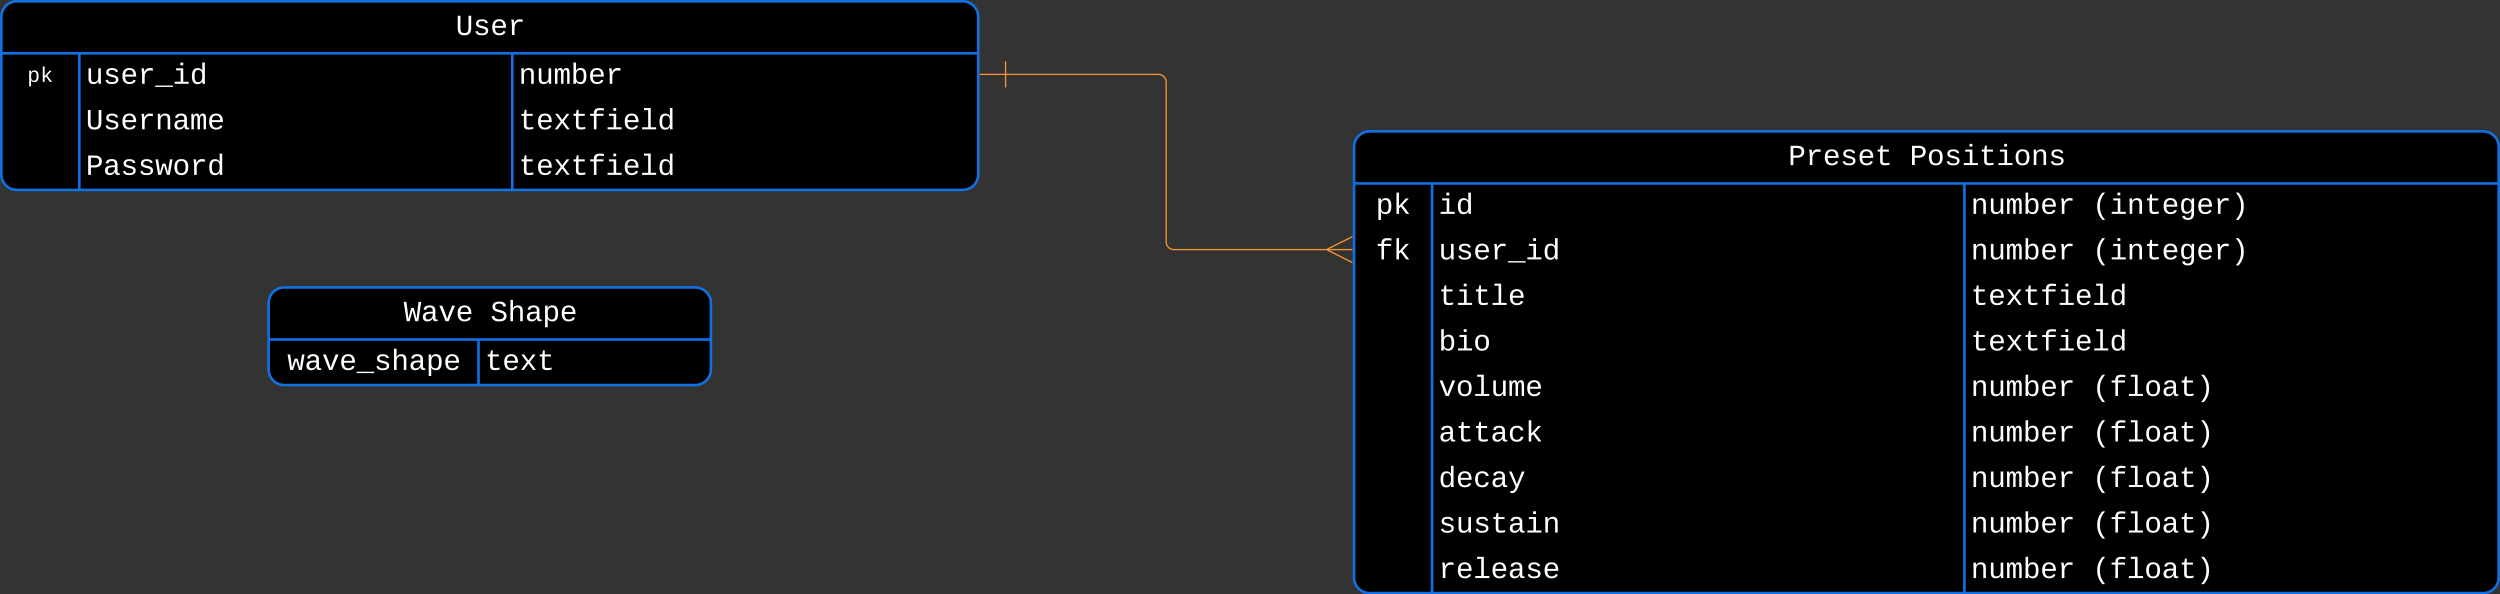 <svg xmlns="http://www.w3.org/2000/svg" xmlns:xlink="http://www.w3.org/1999/xlink" xmlns:lucid="lucid" width="1922" height="457"><rect width="100%" height="100%" fill="#333333" stroke="none"/><g transform="translate(-1079 881)" lucid:page-tab-id="0_0"><path d="M1080-868a12 12 0 0 1 12-12h727.08a12 12 0 0 1 12 12v121a12 12 0 0 1-12 12H1092a12 12 0 0 1-12-12z"/><path d="M1080-840h751.08v36H1080z"/><path d="M1080-805h751.08v36H1080z"/><path d="M1080-770h751.08v23a12 12 0 0 1-12 12H1092a12 12 0 0 1-12-12z"/><path d="M1081-840h749.08H1081zM1080-868a12 12 0 0 1 12-12h727.08a12 12 0 0 1 12 12v121a12 12 0 0 1-12 12H1092a12 12 0 0 1-12-12zM1140-839v103zM1472.84-839v103z" stroke="#1071e5" stroke-width="2" fill="none"/><use xlink:href="#a" transform="matrix(1,0,0,1,1090,-880) translate(339.329 25.914)"/><use xlink:href="#b" transform="matrix(1,0,0,1,1085,-837.5) translate(14.954 19.455)"/><use xlink:href="#c" transform="matrix(1,0,0,1,1145,-837.5) translate(0 20.914)"/><use xlink:href="#d" transform="matrix(1,0,0,1,1477.842,-837.5) translate(0 20.914)"/><use xlink:href="#e" transform="matrix(1,0,0,1,1145,-802.5) translate(0 20.914)"/><use xlink:href="#f" transform="matrix(1,0,0,1,1477.842,-802.5) translate(0 20.914)"/><use xlink:href="#g" transform="matrix(1,0,0,1,1145,-767.5) translate(0 20.914)"/><use xlink:href="#f" transform="matrix(1,0,0,1,1477.842,-767.5) translate(0 20.914)"/><path d="M1852.08-823.83h117.46a6 6 0 0 1 6 6v122.72a6 6 0 0 0 6 6h118.05M1832.08-823.83h20m0 10v-20M2118.78-689.1h-20m20-10l-20 10m20 10l-20-10" stroke="#fc9432" fill="none"/><path d="M2120-768a12 12 0 0 1 12-12h856a12 12 0 0 1 12 12v331a12 12 0 0 1-12 12h-856a12 12 0 0 1-12-12z"/><path d="M2120-740h880v36h-880z"/><path d="M2120-705h880v36h-880z"/><path d="M2120-670h880v36h-880z"/><path d="M2120-635h880v36h-880z"/><path d="M2120-600h880v36h-880z"/><path d="M2120-565h880v36h-880z"/><path d="M2120-530h880v36h-880z"/><path d="M2120-495h880v36h-880z"/><path d="M2120-460h880v23a12 12 0 0 1-12 12h-856a12 12 0 0 1-12-12z"/><path d="M2121-740h878-878zM2120-768a12 12 0 0 1 12-12h856a12 12 0 0 1 12 12v331a12 12 0 0 1-12 12h-856a12 12 0 0 1-12-12zM2180-739v313zM2589.22-739v313z" stroke="#1071e5" stroke-width="2" fill="none"/><use xlink:href="#h" transform="matrix(1,0,0,1,2130,-780) translate(323.816 25.914)"/><use xlink:href="#i" transform="matrix(1,0,0,1,2130,-780) translate(417.164 25.914)"/><use xlink:href="#j" transform="matrix(1,0,0,1,2125,-737.5) translate(11.664 20.914)"/><use xlink:href="#k" transform="matrix(1,0,0,1,2185,-737.5) translate(0 20.914)"/><use xlink:href="#l" transform="matrix(1,0,0,1,2594.219,-737.5) translate(0 20.914)"/><use xlink:href="#m" transform="matrix(1,0,0,1,2594.219,-737.5) translate(93.349 20.914)"/><use xlink:href="#n" transform="matrix(1,0,0,1,2125,-702.5) translate(11.664 20.914)"/><use xlink:href="#c" transform="matrix(1,0,0,1,2185,-702.5) translate(0 20.914)"/><use xlink:href="#l" transform="matrix(1,0,0,1,2594.219,-702.5) translate(0 20.914)"/><use xlink:href="#m" transform="matrix(1,0,0,1,2594.219,-702.5) translate(93.349 20.914)"/><use xlink:href="#o" transform="matrix(1,0,0,1,2185,-667.5) translate(0 20.914)"/><use xlink:href="#f" transform="matrix(1,0,0,1,2594.219,-667.5) translate(0 20.914)"/><use xlink:href="#p" transform="matrix(1,0,0,1,2185,-632.5) translate(0 20.914)"/><use xlink:href="#f" transform="matrix(1,0,0,1,2594.219,-632.5) translate(0 20.914)"/><use xlink:href="#q" transform="matrix(1,0,0,1,2185,-597.5) translate(0 20.914)"/><use xlink:href="#l" transform="matrix(1,0,0,1,2594.219,-597.5) translate(0 20.914)"/><use xlink:href="#r" transform="matrix(1,0,0,1,2594.219,-597.5) translate(93.349 20.914)"/><use xlink:href="#s" transform="matrix(1,0,0,1,2185,-562.5) translate(0 20.914)"/><use xlink:href="#l" transform="matrix(1,0,0,1,2594.219,-562.5) translate(0 20.914)"/><use xlink:href="#r" transform="matrix(1,0,0,1,2594.219,-562.5) translate(93.349 20.914)"/><use xlink:href="#t" transform="matrix(1,0,0,1,2185,-527.5) translate(0 20.914)"/><use xlink:href="#l" transform="matrix(1,0,0,1,2594.219,-527.5) translate(0 20.914)"/><use xlink:href="#r" transform="matrix(1,0,0,1,2594.219,-527.5) translate(93.349 20.914)"/><use xlink:href="#u" transform="matrix(1,0,0,1,2185,-492.5) translate(0 20.914)"/><use xlink:href="#l" transform="matrix(1,0,0,1,2594.219,-492.5) translate(0 20.914)"/><use xlink:href="#r" transform="matrix(1,0,0,1,2594.219,-492.5) translate(93.349 20.914)"/><use xlink:href="#v" transform="matrix(1,0,0,1,2185,-457.5) translate(0 20.914)"/><use xlink:href="#l" transform="matrix(1,0,0,1,2594.219,-457.5) translate(0 20.914)"/><use xlink:href="#r" transform="matrix(1,0,0,1,2594.219,-457.5) translate(93.349 20.914)"/><path d="M1285.54-648a12 12 0 0 1 12-12h316a12 12 0 0 1 12 12v51a12 12 0 0 1-12 12h-316a12 12 0 0 1-12-12z"/><path d="M1285.54-620h340v23a12 12 0 0 1-12 12h-316a12 12 0 0 1-12-12z"/><path d="M1286.54-620h338-338zM1285.54-648a12 12 0 0 1 12-12h316a12 12 0 0 1 12 12v51a12 12 0 0 1-12 12h-316a12 12 0 0 1-12-12zM1446.87-619v33z" stroke="#1071e5" stroke-width="2" fill="none"/><g><use xlink:href="#w" transform="matrix(1,0,0,1,1295.538,-660) translate(93.822 25.914)"/><use xlink:href="#x" transform="matrix(1,0,0,1,1295.538,-660) translate(160.5 25.914)"/></g><g><use xlink:href="#y" transform="matrix(1,0,0,1,1290.538,-617.5) translate(9.322 20.914)"/></g><g><use xlink:href="#z" transform="matrix(1,0,0,1,1451.871,-617.5) translate(0 20.914)"/></g><defs><path fill="#fff" d="M604-135c236 0 291-142 291-376v-838h190v859c5 340-142 510-480 510-326 0-463-164-463-492v-877h191v851c-3 222 46 363 271 363" id="A"/><path fill="#fff" d="M873-819c-18-114-119-146-250-146-163 0-245 50-245 151 0 151 170 148 294 185 182 54 388 94 388 320 0 240-189 325-439 329-245 4-410-69-454-268l159-31c24 133 136 168 295 165 144-2 270-31 270-171 0-164-195-160-331-202-167-52-350-87-350-299 0-218 173-315 413-313 220 2 373 77 412 260" id="B"/><path fill="#fff" d="M617-1102c355 0 481 238 477 599H322c5 222 84 388 301 388 144 0 244-59 284-166l158 45C1002-72 854 20 623 20c-342 0-490-220-490-568 0-346 151-554 484-554zm291 461c-18-192-90-328-289-328-194 0-287 128-295 328h584" id="C"/><path fill="#fff" d="M839-1102c70 0 148 7 206 17v167c-112-18-268-36-363 15-129 69-208 203-208 395V0H294c-10-367 32-789-52-1082h171c21 75 41 161 48 250h5c67-152 152-270 373-270" id="D"/><g id="a"><use transform="matrix(0.011,0,0,0.011,0,0)" xlink:href="#A"/><use transform="matrix(0.011,0,0,0.011,13.336,0)" xlink:href="#B"/><use transform="matrix(0.011,0,0,0.011,26.671,0)" xlink:href="#C"/><use transform="matrix(0.011,0,0,0.011,40.007,0)" xlink:href="#D"/></g><path fill="#fff" d="M698-1104c312 3 392 244 392 558 0 315-82 566-392 566-169 0-277-65-331-184h-5c8 188 2 394 4 589H185V-858c0-76-1-156-6-224h175c6 52 9 120 10 178h4c58-122 150-202 330-200zm-49 991c225 0 255-203 255-433 0-225-32-419-253-419-236 0-285 192-285 441 0 237 53 411 283 411" id="E"/><path fill="#fff" d="M914 0L548-499l-132 98V0H236v-1484h180v927l475-525h211L663-617 1125 0H914" id="F"/><g id="b"><use transform="matrix(0.008,0,0,0.008,0,0)" xlink:href="#E"/><use transform="matrix(0.008,0,0,0.008,10.046,0)" xlink:href="#F"/></g><path fill="#fff" d="M528 20c-247 0-343-132-343-381v-721h180v686c-4 177 45 284 224 277 194-8 279-136 279-336v-627h181c3 360-6 732 6 1082H885c-4-54-7-126-8-185h-3C809-64 714 20 528 20" id="G"/><path fill="#fff" d="M-5 220v-96h1238v96H-5" id="H"/><path fill="#fff" d="M745-142h380V0H143v-142h422v-798H246v-142h499v940zM545-1292v-192h200v192H545" id="I"/><path fill="#fff" d="M865-914c-3-187-2-380-2-570h180v1261c0 76 1 155 6 223H877c-8-49-9-116-10-174h-5C801-44 708 26 530 26c-135 0-234-46-297-139s-95-232-95-419c0-377 131-566 392-566 176 0 271 63 335 184zm-286-51c-222 0-255 197-255 427 0 229 31 425 253 425 237 0 286-195 286-441 0-238-52-411-284-411" id="J"/><g id="c"><use transform="matrix(0.011,0,0,0.011,0,0)" xlink:href="#G"/><use transform="matrix(0.011,0,0,0.011,13.336,0)" xlink:href="#B"/><use transform="matrix(0.011,0,0,0.011,26.671,0)" xlink:href="#C"/><use transform="matrix(0.011,0,0,0.011,40.007,0)" xlink:href="#D"/><use transform="matrix(0.011,0,0,0.011,53.342,0)" xlink:href="#H"/><use transform="matrix(0.011,0,0,0.011,66.678,0)" xlink:href="#I"/><use transform="matrix(0.011,0,0,0.011,80.013,0)" xlink:href="#J"/></g><path fill="#fff" d="M706-1102c241 0 344 136 343 381V0H868v-695c1-168-57-273-220-268-190 6-283 138-283 336V0H185c-3-360 6-732-6-1082h170c4 54 7 126 8 185h3c63-121 164-204 346-205" id="K"/><path fill="#fff" d="M904-1102c199 0 220 177 220 381V0H956v-686c-3-114 0-215-60-264-70-33-125-4-158 71-26 56-39 140-39 252V0H531v-686c-3-114-1-215-61-264-78-41-136 24-157 84-24 69-39 159-39 259V0H105c-3-360 6-732-6-1082h149c6 50 3 123 8 175 36-100 83-195 216-195 135 0 166 79 196 196 42-105 93-196 236-196" id="L"/><path fill="#fff" d="M365-904c58-129 161-200 334-200 130 0 228 46 293 138s98 233 98 420c0 189-34 331-102 425S824 20 698 20c-170 0-275-64-336-184 0 55-3 116-9 164H179c5-68 6-147 6-223v-1261h180c-2 193 4 394-4 580h4zm283 791c221 0 256-197 256-427 0-229-34-425-254-425-236 0-285 195-285 441 0 237 53 411 283 411" id="M"/><g id="d"><use transform="matrix(0.011,0,0,0.011,0,0)" xlink:href="#K"/><use transform="matrix(0.011,0,0,0.011,13.336,0)" xlink:href="#G"/><use transform="matrix(0.011,0,0,0.011,26.671,0)" xlink:href="#L"/><use transform="matrix(0.011,0,0,0.011,40.007,0)" xlink:href="#M"/><use transform="matrix(0.011,0,0,0.011,53.342,0)" xlink:href="#C"/><use transform="matrix(0.011,0,0,0.011,66.678,0)" xlink:href="#D"/></g><path fill="#fff" d="M1000-272c3 95 12 159 101 161 21 0 41-3 59-7V-6c-44 10-86 16-139 16-141 2-191-84-197-217h-6C748-76 648 20 446 20c-207 0-318-120-318-322 0-266 194-348 454-354l236-4c12-191-40-305-222-305-140 0-220 47-232 172l-188-17c33-204 181-292 423-292 255 0 401 118 401 364v466zm-683-27c0 109 63 184 175 182 166-3 259-96 306-217 24-65 20-120 20-200-232 7-501-28-501 235" id="N"/><g id="e"><use transform="matrix(0.011,0,0,0.011,0,0)" xlink:href="#A"/><use transform="matrix(0.011,0,0,0.011,13.336,0)" xlink:href="#B"/><use transform="matrix(0.011,0,0,0.011,26.671,0)" xlink:href="#C"/><use transform="matrix(0.011,0,0,0.011,40.007,0)" xlink:href="#D"/><use transform="matrix(0.011,0,0,0.011,53.342,0)" xlink:href="#K"/><use transform="matrix(0.011,0,0,0.011,66.678,0)" xlink:href="#N"/><use transform="matrix(0.011,0,0,0.011,80.013,0)" xlink:href="#L"/><use transform="matrix(0.011,0,0,0.011,93.349,0)" xlink:href="#C"/></g><path fill="#fff" d="M682 16c-209 0-323-80-324-285v-671H190v-142h170l58-282h120v282h432v142H538v652c2 114 60 155 182 155 106 0 209-16 297-34v137C921-4 806 16 682 16" id="O"/><path fill="#fff" d="M932 0L611-444 288 0H94l415-556-397-526h199l300 421 298-421h201L713-558 1133 0H932" id="P"/><path fill="#fff" d="M839-1335c-182-6-269 67-259 253h491v142H580V0H400v-940H138v-142h262c-15-293 132-408 418-402 94 2 200 7 281 21v145c-75-10-177-14-260-17" id="Q"/><path fill="#fff" d="M736-142h380V0H134v-142h422v-1200H267v-142h469v1342" id="R"/><g id="f"><use transform="matrix(0.011,0,0,0.011,0,0)" xlink:href="#O"/><use transform="matrix(0.011,0,0,0.011,13.336,0)" xlink:href="#C"/><use transform="matrix(0.011,0,0,0.011,26.671,0)" xlink:href="#P"/><use transform="matrix(0.011,0,0,0.011,40.007,0)" xlink:href="#O"/><use transform="matrix(0.011,0,0,0.011,53.342,0)" xlink:href="#Q"/><use transform="matrix(0.011,0,0,0.011,66.678,0)" xlink:href="#I"/><use transform="matrix(0.011,0,0,0.011,80.013,0)" xlink:href="#C"/><use transform="matrix(0.011,0,0,0.011,93.349,0)" xlink:href="#R"/><use transform="matrix(0.011,0,0,0.011,106.684,0)" xlink:href="#J"/></g><path fill="#fff" d="M622-1349c296 4 497 117 497 404 0 282-193 424-485 431H353V0H162v-1349h460zm-15 684c195-3 320-88 320-277 0-184-129-255-328-254H353v531h254" id="S"/><path fill="#fff" d="M1018 0H814c-67-224-138-444-200-673C552-442 476-224 407 0H204L21-1082h178c43 310 105 601 126 933 54-225 128-425 193-638h193c63 212 134 415 185 638 22-336 90-622 136-933h176" id="T"/><path fill="#fff" d="M615-1102c343 0 484 203 482 560-1 347-147 562-488 562-336 0-475-219-479-562-4-349 156-560 485-560zm-8 989c240 0 301-180 301-429 0-245-55-427-290-427-236 0-299 181-299 427 0 243 61 429 288 429" id="U"/><g id="g"><use transform="matrix(0.011,0,0,0.011,0,0)" xlink:href="#S"/><use transform="matrix(0.011,0,0,0.011,13.336,0)" xlink:href="#N"/><use transform="matrix(0.011,0,0,0.011,26.671,0)" xlink:href="#B"/><use transform="matrix(0.011,0,0,0.011,40.007,0)" xlink:href="#B"/><use transform="matrix(0.011,0,0,0.011,53.342,0)" xlink:href="#T"/><use transform="matrix(0.011,0,0,0.011,66.678,0)" xlink:href="#U"/><use transform="matrix(0.011,0,0,0.011,80.013,0)" xlink:href="#D"/><use transform="matrix(0.011,0,0,0.011,93.349,0)" xlink:href="#J"/></g><g id="h"><use transform="matrix(0.011,0,0,0.011,0,0)" xlink:href="#S"/><use transform="matrix(0.011,0,0,0.011,13.336,0)" xlink:href="#D"/><use transform="matrix(0.011,0,0,0.011,26.671,0)" xlink:href="#C"/><use transform="matrix(0.011,0,0,0.011,40.007,0)" xlink:href="#B"/><use transform="matrix(0.011,0,0,0.011,53.342,0)" xlink:href="#C"/><use transform="matrix(0.011,0,0,0.011,66.678,0)" xlink:href="#O"/></g><g id="i"><use transform="matrix(0.011,0,0,0.011,0,0)" xlink:href="#S"/><use transform="matrix(0.011,0,0,0.011,13.336,0)" xlink:href="#U"/><use transform="matrix(0.011,0,0,0.011,26.671,0)" xlink:href="#B"/><use transform="matrix(0.011,0,0,0.011,40.007,0)" xlink:href="#I"/><use transform="matrix(0.011,0,0,0.011,53.342,0)" xlink:href="#O"/><use transform="matrix(0.011,0,0,0.011,66.678,0)" xlink:href="#I"/><use transform="matrix(0.011,0,0,0.011,80.013,0)" xlink:href="#U"/><use transform="matrix(0.011,0,0,0.011,93.349,0)" xlink:href="#K"/><use transform="matrix(0.011,0,0,0.011,106.684,0)" xlink:href="#B"/></g><g id="j"><use transform="matrix(0.011,0,0,0.011,0,0)" xlink:href="#E"/><use transform="matrix(0.011,0,0,0.011,13.336,0)" xlink:href="#F"/></g><g id="k"><use transform="matrix(0.011,0,0,0.011,0,0)" xlink:href="#I"/><use transform="matrix(0.011,0,0,0.011,13.336,0)" xlink:href="#J"/></g><g id="l"><use transform="matrix(0.011,0,0,0.011,0,0)" xlink:href="#K"/><use transform="matrix(0.011,0,0,0.011,13.336,0)" xlink:href="#G"/><use transform="matrix(0.011,0,0,0.011,26.671,0)" xlink:href="#L"/><use transform="matrix(0.011,0,0,0.011,40.007,0)" xlink:href="#M"/><use transform="matrix(0.011,0,0,0.011,53.342,0)" xlink:href="#C"/><use transform="matrix(0.011,0,0,0.011,66.678,0)" xlink:href="#D"/></g><path fill="#fff" d="M891-1484c-201 251-362 514-362 954 0 441 161 704 362 955H701C500 176 342-90 342-532c0-440 159-704 359-952h190" id="V"/><path fill="#fff" d="M1048-32c-2 300-135 456-433 456-222-1-358-88-400-267l184-25c22 99 100 157 222 156 184-2 248-125 248-315 0-64 3-133-2-194C807-100 706-13 524-12c-306 0-381-228-381-537 0-318 85-550 400-550 164 0 271 83 325 202h3c1-60 3-134 12-185h171c-13 339-4 702-6 1050zM585-145c210-8 284-178 284-406 0-192-52-331-177-392-33-16-69-22-104-22-223 2-259 184-259 414 0 229 31 415 256 406" id="W"/><path fill="#fff" d="M528-1484c201 248 357 511 357 952 0 442-156 709-357 957H336C537 174 700-89 700-530c0-440-163-703-364-954h192" id="X"/><g id="m"><use transform="matrix(0.011,0,0,0.011,0,0)" xlink:href="#V"/><use transform="matrix(0.011,0,0,0.011,13.336,0)" xlink:href="#I"/><use transform="matrix(0.011,0,0,0.011,26.671,0)" xlink:href="#K"/><use transform="matrix(0.011,0,0,0.011,40.007,0)" xlink:href="#O"/><use transform="matrix(0.011,0,0,0.011,53.342,0)" xlink:href="#C"/><use transform="matrix(0.011,0,0,0.011,66.678,0)" xlink:href="#W"/><use transform="matrix(0.011,0,0,0.011,80.013,0)" xlink:href="#C"/><use transform="matrix(0.011,0,0,0.011,93.349,0)" xlink:href="#D"/><use transform="matrix(0.011,0,0,0.011,106.684,0)" xlink:href="#X"/></g><g id="n"><use transform="matrix(0.011,0,0,0.011,0,0)" xlink:href="#Q"/><use transform="matrix(0.011,0,0,0.011,13.336,0)" xlink:href="#F"/></g><g id="o"><use transform="matrix(0.011,0,0,0.011,0,0)" xlink:href="#O"/><use transform="matrix(0.011,0,0,0.011,13.336,0)" xlink:href="#I"/><use transform="matrix(0.011,0,0,0.011,26.671,0)" xlink:href="#O"/><use transform="matrix(0.011,0,0,0.011,40.007,0)" xlink:href="#R"/><use transform="matrix(0.011,0,0,0.011,53.342,0)" xlink:href="#C"/></g><g id="p"><use transform="matrix(0.011,0,0,0.011,0,0)" xlink:href="#M"/><use transform="matrix(0.011,0,0,0.011,13.336,0)" xlink:href="#I"/><use transform="matrix(0.011,0,0,0.011,26.671,0)" xlink:href="#U"/></g><path fill="#fff" d="M715 0H502L69-1082h202c94 253 197 500 285 758 19 57 36 126 52 183 96-335 234-626 350-941h201" id="Y"/><g id="q"><use transform="matrix(0.011,0,0,0.011,0,0)" xlink:href="#Y"/><use transform="matrix(0.011,0,0,0.011,13.336,0)" xlink:href="#U"/><use transform="matrix(0.011,0,0,0.011,26.671,0)" xlink:href="#R"/><use transform="matrix(0.011,0,0,0.011,40.007,0)" xlink:href="#G"/><use transform="matrix(0.011,0,0,0.011,53.342,0)" xlink:href="#L"/><use transform="matrix(0.011,0,0,0.011,66.678,0)" xlink:href="#C"/></g><g id="r"><use transform="matrix(0.011,0,0,0.011,0,0)" xlink:href="#V"/><use transform="matrix(0.011,0,0,0.011,13.336,0)" xlink:href="#Q"/><use transform="matrix(0.011,0,0,0.011,26.671,0)" xlink:href="#R"/><use transform="matrix(0.011,0,0,0.011,40.007,0)" xlink:href="#U"/><use transform="matrix(0.011,0,0,0.011,53.342,0)" xlink:href="#N"/><use transform="matrix(0.011,0,0,0.011,66.678,0)" xlink:href="#O"/><use transform="matrix(0.011,0,0,0.011,80.013,0)" xlink:href="#X"/></g><path fill="#fff" d="M631 20c-350 0-501-215-501-562 0-355 162-560 502-560 250 0 399 118 446 323l-192 14c-23-124-109-196-262-196-242 0-305 171-305 415 1 245 61 427 304 427 151 0 248-77 267-215l190 12C1039-107 883 20 631 20" id="Z"/><g id="s"><use transform="matrix(0.011,0,0,0.011,0,0)" xlink:href="#N"/><use transform="matrix(0.011,0,0,0.011,13.336,0)" xlink:href="#O"/><use transform="matrix(0.011,0,0,0.011,26.671,0)" xlink:href="#O"/><use transform="matrix(0.011,0,0,0.011,40.007,0)" xlink:href="#N"/><use transform="matrix(0.011,0,0,0.011,53.342,0)" xlink:href="#Z"/><use transform="matrix(0.011,0,0,0.011,66.678,0)" xlink:href="#F"/></g><path fill="#fff" d="M168 279c222 39 310-114 368-290L66-1082h192c120 299 249 590 362 896 115-301 235-597 351-896h190L705 0c-65 164-130 320-275 396-67 36-177 35-262 18V279" id="aa"/><g id="t"><use transform="matrix(0.011,0,0,0.011,0,0)" xlink:href="#J"/><use transform="matrix(0.011,0,0,0.011,13.336,0)" xlink:href="#C"/><use transform="matrix(0.011,0,0,0.011,26.671,0)" xlink:href="#Z"/><use transform="matrix(0.011,0,0,0.011,40.007,0)" xlink:href="#N"/><use transform="matrix(0.011,0,0,0.011,53.342,0)" xlink:href="#aa"/></g><g id="u"><use transform="matrix(0.011,0,0,0.011,0,0)" xlink:href="#B"/><use transform="matrix(0.011,0,0,0.011,13.336,0)" xlink:href="#G"/><use transform="matrix(0.011,0,0,0.011,26.671,0)" xlink:href="#B"/><use transform="matrix(0.011,0,0,0.011,40.007,0)" xlink:href="#O"/><use transform="matrix(0.011,0,0,0.011,53.342,0)" xlink:href="#N"/><use transform="matrix(0.011,0,0,0.011,66.678,0)" xlink:href="#I"/><use transform="matrix(0.011,0,0,0.011,80.013,0)" xlink:href="#K"/></g><g id="v"><use transform="matrix(0.011,0,0,0.011,0,0)" xlink:href="#D"/><use transform="matrix(0.011,0,0,0.011,13.336,0)" xlink:href="#C"/><use transform="matrix(0.011,0,0,0.011,26.671,0)" xlink:href="#R"/><use transform="matrix(0.011,0,0,0.011,40.007,0)" xlink:href="#C"/><use transform="matrix(0.011,0,0,0.011,53.342,0)" xlink:href="#N"/><use transform="matrix(0.011,0,0,0.011,66.678,0)" xlink:href="#B"/><use transform="matrix(0.011,0,0,0.011,80.013,0)" xlink:href="#C"/></g><path fill="#fff" d="M1018 0H810c-67-251-137-496-194-756C558-495 487-250 419 0H211L0-1349h189c48 393 110 772 142 1181 58-262 128-512 197-763h175c69 251 139 500 197 763 37-402 92-789 139-1181h189" id="ab"/><g id="w"><use transform="matrix(0.011,0,0,0.011,0,0)" xlink:href="#ab"/><use transform="matrix(0.011,0,0,0.011,13.336,0)" xlink:href="#N"/><use transform="matrix(0.011,0,0,0.011,26.671,0)" xlink:href="#Y"/><use transform="matrix(0.011,0,0,0.011,40.007,0)" xlink:href="#C"/></g><path fill="#fff" d="M614-1226c-167 1-283 53-283 213 0 183 186 193 334 234 230 63 463 120 463 409 0 286-219 387-518 390C309 23 131-98 79-338l185-37c34 165 149 248 351 246 184-2 324-58 324-238 0-203-207-221-372-266-210-57-422-111-422-377 0-267 201-356 470-360 279-5 430 101 480 324l-188 33c-28-141-121-215-293-213" id="ac"/><path fill="#fff" d="M648-963c-190 6-283 138-283 336V0H185v-1484h181c-2 197 6 404-9 587h3c62-120 159-205 339-205 242 0 351 135 350 381V0H868v-695c1-168-57-273-220-268" id="ad"/><g id="x"><use transform="matrix(0.011,0,0,0.011,0,0)" xlink:href="#ac"/><use transform="matrix(0.011,0,0,0.011,13.336,0)" xlink:href="#ad"/><use transform="matrix(0.011,0,0,0.011,26.671,0)" xlink:href="#N"/><use transform="matrix(0.011,0,0,0.011,40.007,0)" xlink:href="#E"/><use transform="matrix(0.011,0,0,0.011,53.342,0)" xlink:href="#C"/></g><g id="y"><use transform="matrix(0.011,0,0,0.011,0,0)" xlink:href="#T"/><use transform="matrix(0.011,0,0,0.011,13.336,0)" xlink:href="#N"/><use transform="matrix(0.011,0,0,0.011,26.671,0)" xlink:href="#Y"/><use transform="matrix(0.011,0,0,0.011,40.007,0)" xlink:href="#C"/><use transform="matrix(0.011,0,0,0.011,53.342,0)" xlink:href="#H"/><use transform="matrix(0.011,0,0,0.011,66.678,0)" xlink:href="#B"/><use transform="matrix(0.011,0,0,0.011,80.013,0)" xlink:href="#ad"/><use transform="matrix(0.011,0,0,0.011,93.349,0)" xlink:href="#N"/><use transform="matrix(0.011,0,0,0.011,106.684,0)" xlink:href="#E"/><use transform="matrix(0.011,0,0,0.011,120.02,0)" xlink:href="#C"/></g><g id="z"><use transform="matrix(0.011,0,0,0.011,0,0)" xlink:href="#O"/><use transform="matrix(0.011,0,0,0.011,13.336,0)" xlink:href="#C"/><use transform="matrix(0.011,0,0,0.011,26.671,0)" xlink:href="#P"/><use transform="matrix(0.011,0,0,0.011,40.007,0)" xlink:href="#O"/></g></defs></g></svg>